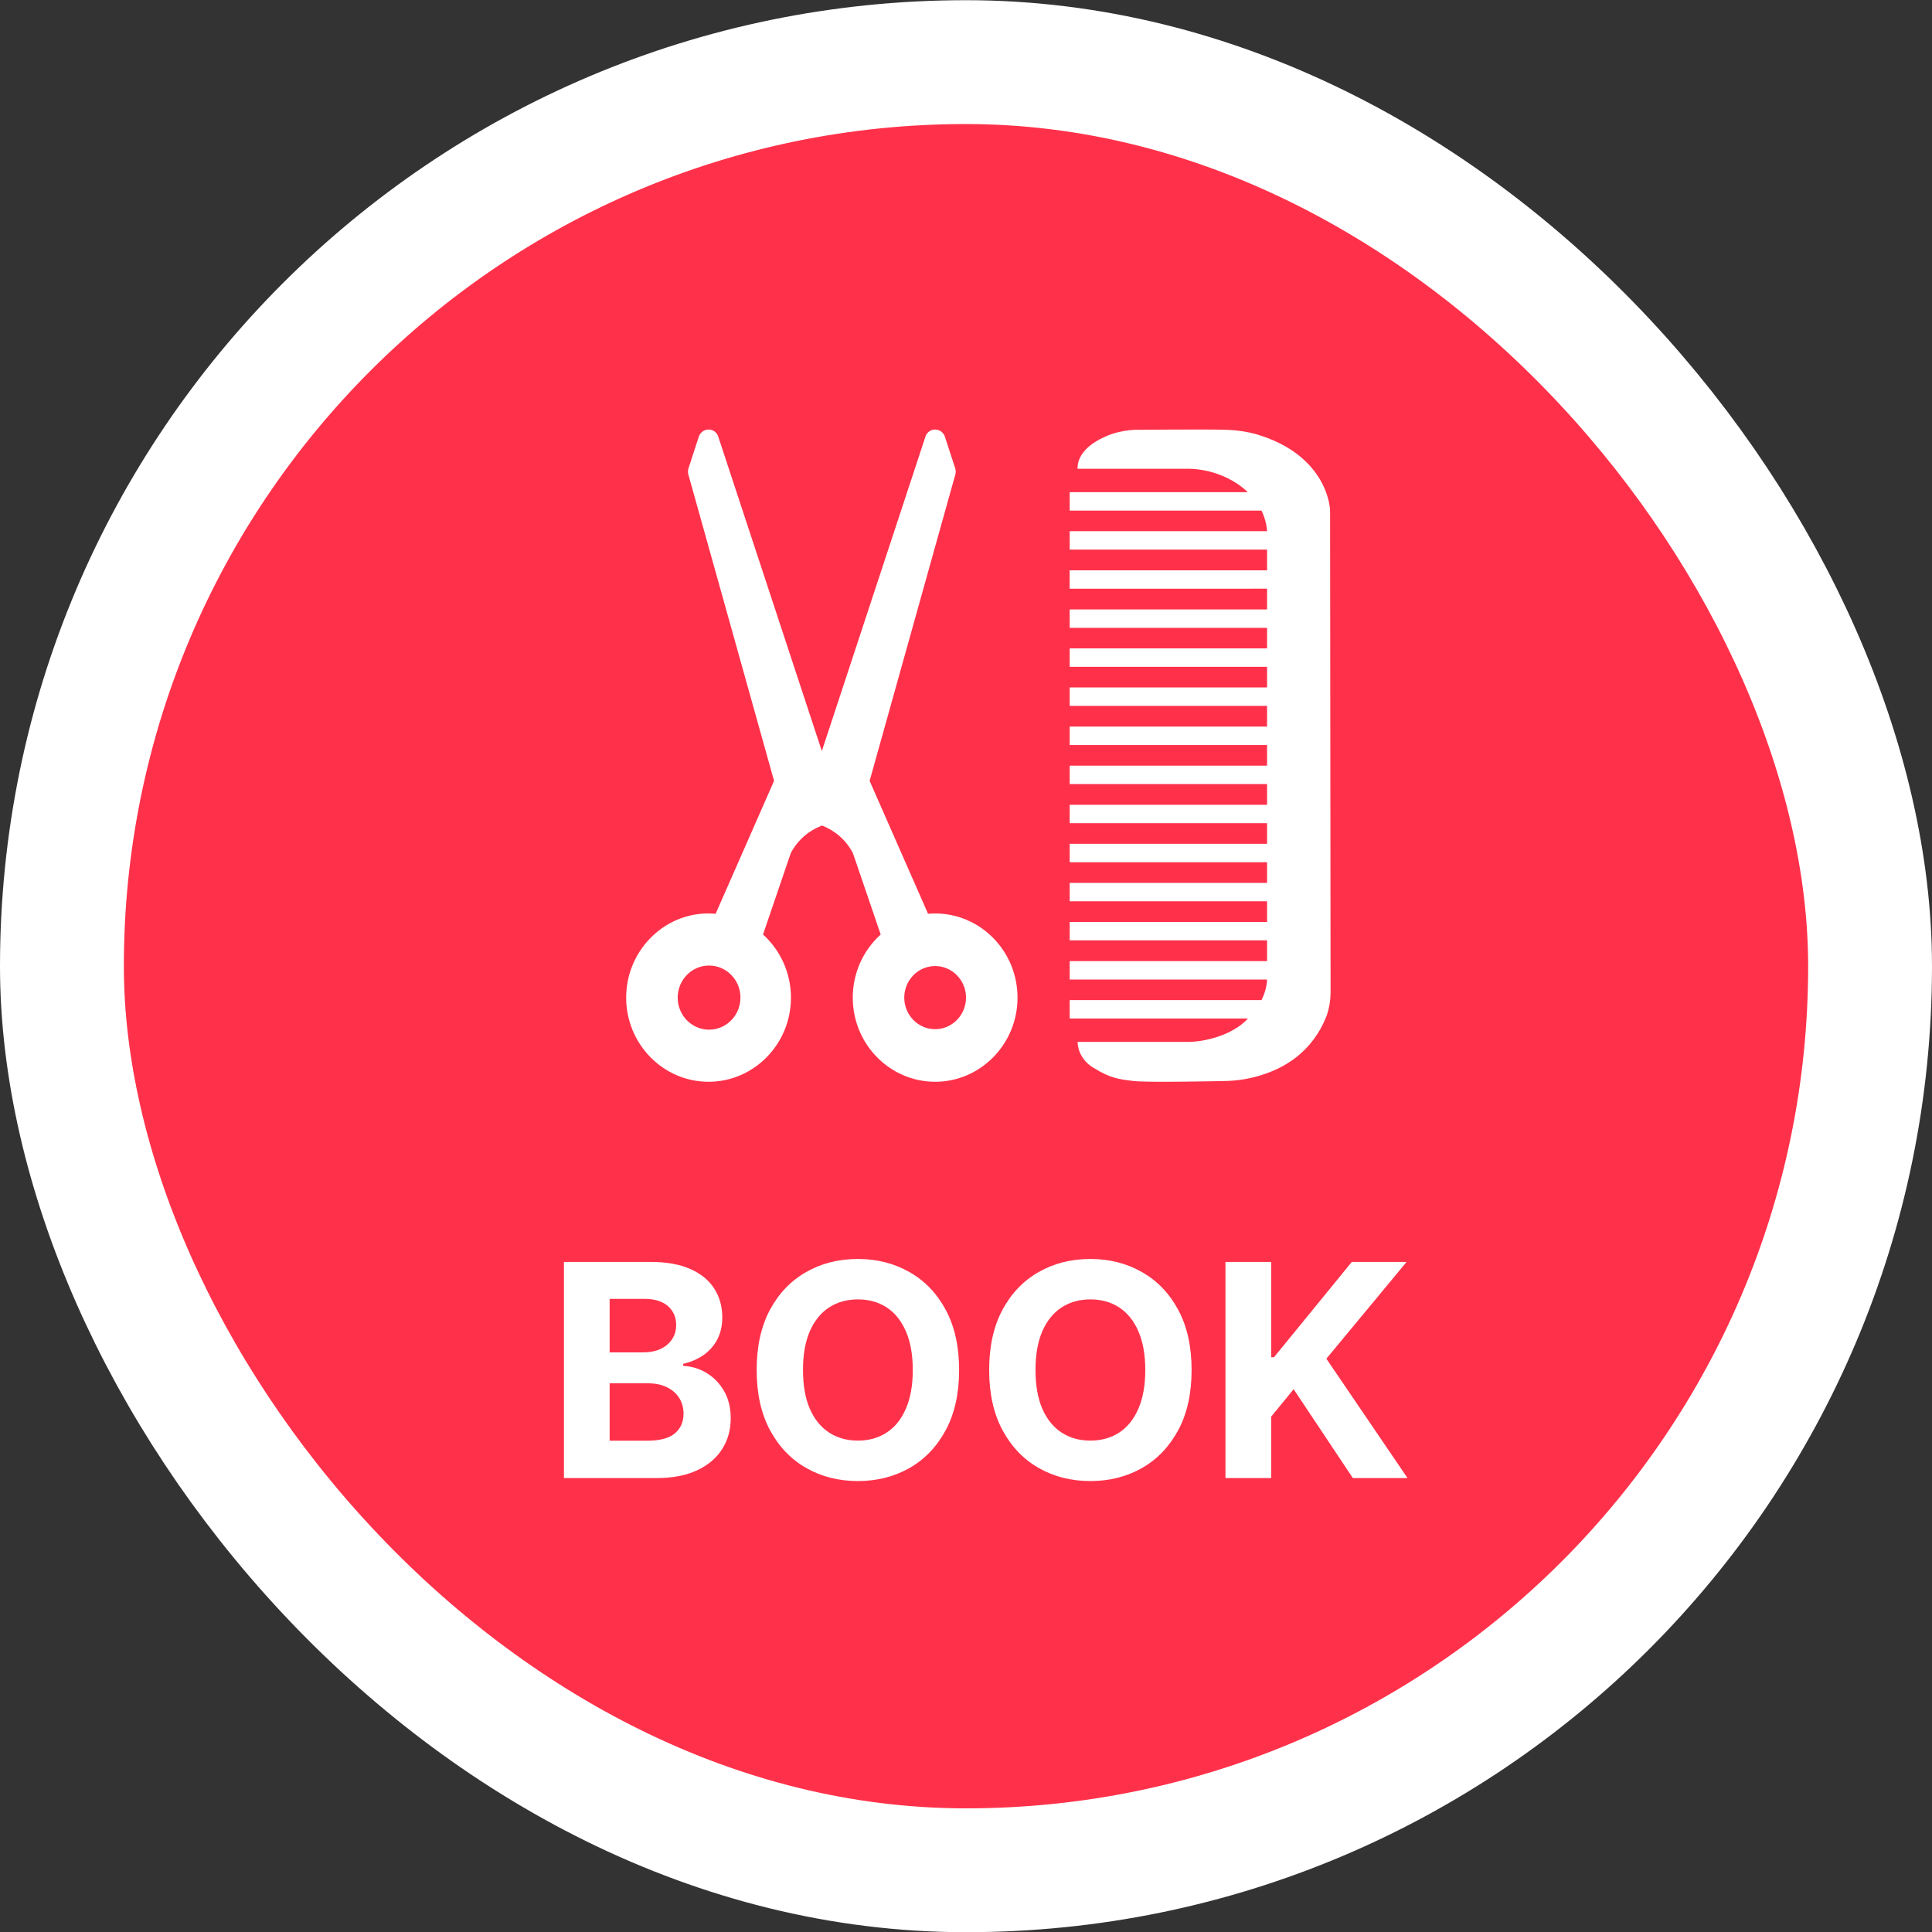 <svg width="78" height="78" viewBox="0 0 78 78" fill="none" xmlns="http://www.w3.org/2000/svg">
<rect x="0" y="0" width="78" height="78" fill="#333333" stroke="none"/>
<rect x="2.5" y="2.508" width="73" height="73" rx="36.5" fill="#FF314A" stroke="white" stroke-width="5"/>
<path d="M43.185 23.769V23.026H51.155V22.189H43.187V21.445H51.155C51.135 21.16 51.059 20.879 50.929 20.614H43.187V19.87H50.377C49.324 18.874 47.974 18.927 47.974 18.927H43.505C43.487 18.115 44.45 17.675 44.887 17.521C45.18 17.425 45.49 17.368 45.805 17.352C45.805 17.352 48.844 17.327 49.521 17.352C49.913 17.364 50.301 17.42 50.675 17.517C53.658 18.379 53.699 20.603 53.699 20.603L53.719 40.077C53.718 40.383 53.668 40.687 53.57 40.981C52.981 42.512 51.811 43.12 50.969 43.39C50.478 43.551 49.956 43.637 49.427 43.644C49.427 43.644 46.351 43.712 45.775 43.644C45.198 43.575 44.831 43.54 44.147 43.108C44.147 43.108 43.532 42.795 43.505 42.064C43.505 42.064 47.864 42.064 48.029 42.064C48.16 42.059 48.29 42.048 48.419 42.031C49.83 41.821 50.377 41.123 50.377 41.123V41.12H43.187V40.376H50.929C51.065 40.113 51.142 39.831 51.154 39.546H43.187V38.802H51.155V37.965H43.187V37.221H51.155V36.387H43.187V35.644H51.155V34.81H43.187V34.066H51.155V33.235H43.187V32.492H51.155V31.655H43.187V30.911H51.155V30.078H43.187V29.334H51.155V28.497H43.187V27.753H51.155V26.921H43.187V26.177H51.155V25.348H43.187V24.604H51.155V23.767L43.185 23.769Z" fill="white"/>
<path d="M28.892 36.892L31.251 31.525L27.791 19.157C27.768 19.075 27.77 18.987 27.797 18.906L28.212 17.632C28.266 17.466 28.415 17.35 28.585 17.342C28.759 17.329 28.916 17.432 28.986 17.592L33.18 30.323L37.374 17.593C37.445 17.433 37.605 17.33 37.775 17.342C37.946 17.351 38.094 17.467 38.148 17.632L38.564 18.906C38.59 18.988 38.592 19.075 38.569 19.157L35.109 31.526L37.468 36.892C37.565 36.884 37.66 36.879 37.753 36.879C39.588 36.879 41.08 38.403 41.08 40.276C41.08 42.15 39.588 43.674 37.754 43.674C35.92 43.674 34.428 42.15 34.428 40.276C34.428 39.298 34.843 38.371 35.556 37.729L34.434 34.441C34.159 33.918 33.712 33.532 33.187 33.329C32.648 33.534 32.2 33.92 31.926 34.441L30.805 37.729C31.517 38.371 31.933 39.297 31.933 40.276C31.933 42.15 30.44 43.674 28.606 43.674C26.772 43.674 25.28 42.15 25.28 40.276C25.28 38.306 26.941 36.713 28.892 36.892ZM37.754 41.551C38.441 41.551 39.001 40.979 39.001 40.276C39.001 39.574 38.441 39.002 37.754 39.002C37.066 39.002 36.507 39.574 36.507 40.276C36.507 40.979 37.066 41.551 37.754 41.551ZM28.627 41.571C29.326 41.571 29.894 40.992 29.894 40.276C29.894 39.561 29.327 38.982 28.627 38.982C27.927 38.982 27.36 39.561 27.36 40.276C27.36 40.992 27.927 41.571 28.627 41.571Z" fill="white"/>
<path d="M22.768 59.674V50.947H26.263C26.905 50.947 27.44 51.042 27.869 51.233C28.298 51.423 28.621 51.687 28.837 52.025C29.052 52.36 29.16 52.747 29.16 53.184C29.16 53.525 29.092 53.825 28.956 54.083C28.819 54.339 28.632 54.549 28.393 54.714C28.157 54.876 27.888 54.991 27.584 55.059V55.145C27.916 55.159 28.227 55.252 28.517 55.426C28.809 55.599 29.047 55.842 29.229 56.154C29.41 56.464 29.501 56.833 29.501 57.262C29.501 57.725 29.386 58.139 29.156 58.502C28.929 58.863 28.592 59.149 28.146 59.359C27.7 59.569 27.15 59.674 26.497 59.674H22.768ZM24.613 58.166H26.118C26.632 58.166 27.007 58.068 27.243 57.872C27.479 57.673 27.596 57.409 27.596 57.079C27.596 56.838 27.538 56.625 27.422 56.44C27.305 56.255 27.139 56.11 26.923 56.005C26.71 55.9 26.456 55.848 26.16 55.848H24.613V58.166ZM24.613 54.599H25.981C26.234 54.599 26.459 54.555 26.655 54.467C26.854 54.376 27.01 54.248 27.123 54.083C27.24 53.919 27.298 53.721 27.298 53.491C27.298 53.176 27.186 52.922 26.962 52.728C26.74 52.535 26.424 52.438 26.015 52.438H24.613V54.599ZM38.722 55.311C38.722 56.262 38.541 57.072 38.181 57.74C37.823 58.407 37.334 58.917 36.715 59.27C36.098 59.619 35.405 59.794 34.635 59.794C33.86 59.794 33.163 59.617 32.547 59.265C31.931 58.913 31.443 58.403 31.085 57.735C30.727 57.068 30.549 56.26 30.549 55.311C30.549 54.359 30.727 53.549 31.085 52.882C31.443 52.214 31.931 51.706 32.547 51.356C33.163 51.004 33.86 50.828 34.635 50.828C35.405 50.828 36.098 51.004 36.715 51.356C37.334 51.706 37.823 52.214 38.181 52.882C38.541 53.549 38.722 54.359 38.722 55.311ZM36.851 55.311C36.851 54.694 36.759 54.174 36.574 53.751C36.392 53.328 36.135 53.007 35.803 52.788C35.47 52.569 35.081 52.46 34.635 52.46C34.189 52.46 33.8 52.569 33.468 52.788C33.135 53.007 32.877 53.328 32.692 53.751C32.51 54.174 32.419 54.694 32.419 55.311C32.419 55.927 32.51 56.447 32.692 56.87C32.877 57.294 33.135 57.615 33.468 57.833C33.8 58.052 34.189 58.161 34.635 58.161C35.081 58.161 35.47 58.052 35.803 57.833C36.135 57.615 36.392 57.294 36.574 56.87C36.759 56.447 36.851 55.927 36.851 55.311ZM48.108 55.311C48.108 56.262 47.928 57.072 47.567 57.74C47.209 58.407 46.721 58.917 46.101 59.27C45.485 59.619 44.792 59.794 44.022 59.794C43.246 59.794 42.55 59.617 41.934 59.265C41.317 58.913 40.83 58.403 40.472 57.735C40.114 57.068 39.935 56.26 39.935 55.311C39.935 54.359 40.114 53.549 40.472 52.882C40.83 52.214 41.317 51.706 41.934 51.356C42.55 51.004 43.246 50.828 44.022 50.828C44.792 50.828 45.485 51.004 46.101 51.356C46.721 51.706 47.209 52.214 47.567 52.882C47.928 53.549 48.108 54.359 48.108 55.311ZM46.238 55.311C46.238 54.694 46.145 54.174 45.961 53.751C45.779 53.328 45.522 53.007 45.19 52.788C44.857 52.569 44.468 52.46 44.022 52.46C43.576 52.46 43.187 52.569 42.854 52.788C42.522 53.007 42.263 53.328 42.079 53.751C41.897 54.174 41.806 54.694 41.806 55.311C41.806 55.927 41.897 56.447 42.079 56.87C42.263 57.294 42.522 57.615 42.854 57.833C43.187 58.052 43.576 58.161 44.022 58.161C44.468 58.161 44.857 58.052 45.19 57.833C45.522 57.615 45.779 57.294 45.961 56.87C46.145 56.447 46.238 55.927 46.238 55.311ZM49.475 59.674V50.947H51.321V54.795H51.435L54.576 50.947H56.788L53.549 54.855L56.826 59.674H54.619L52.228 56.086L51.321 57.194V59.674H49.475Z" fill="white"/>
</svg>
